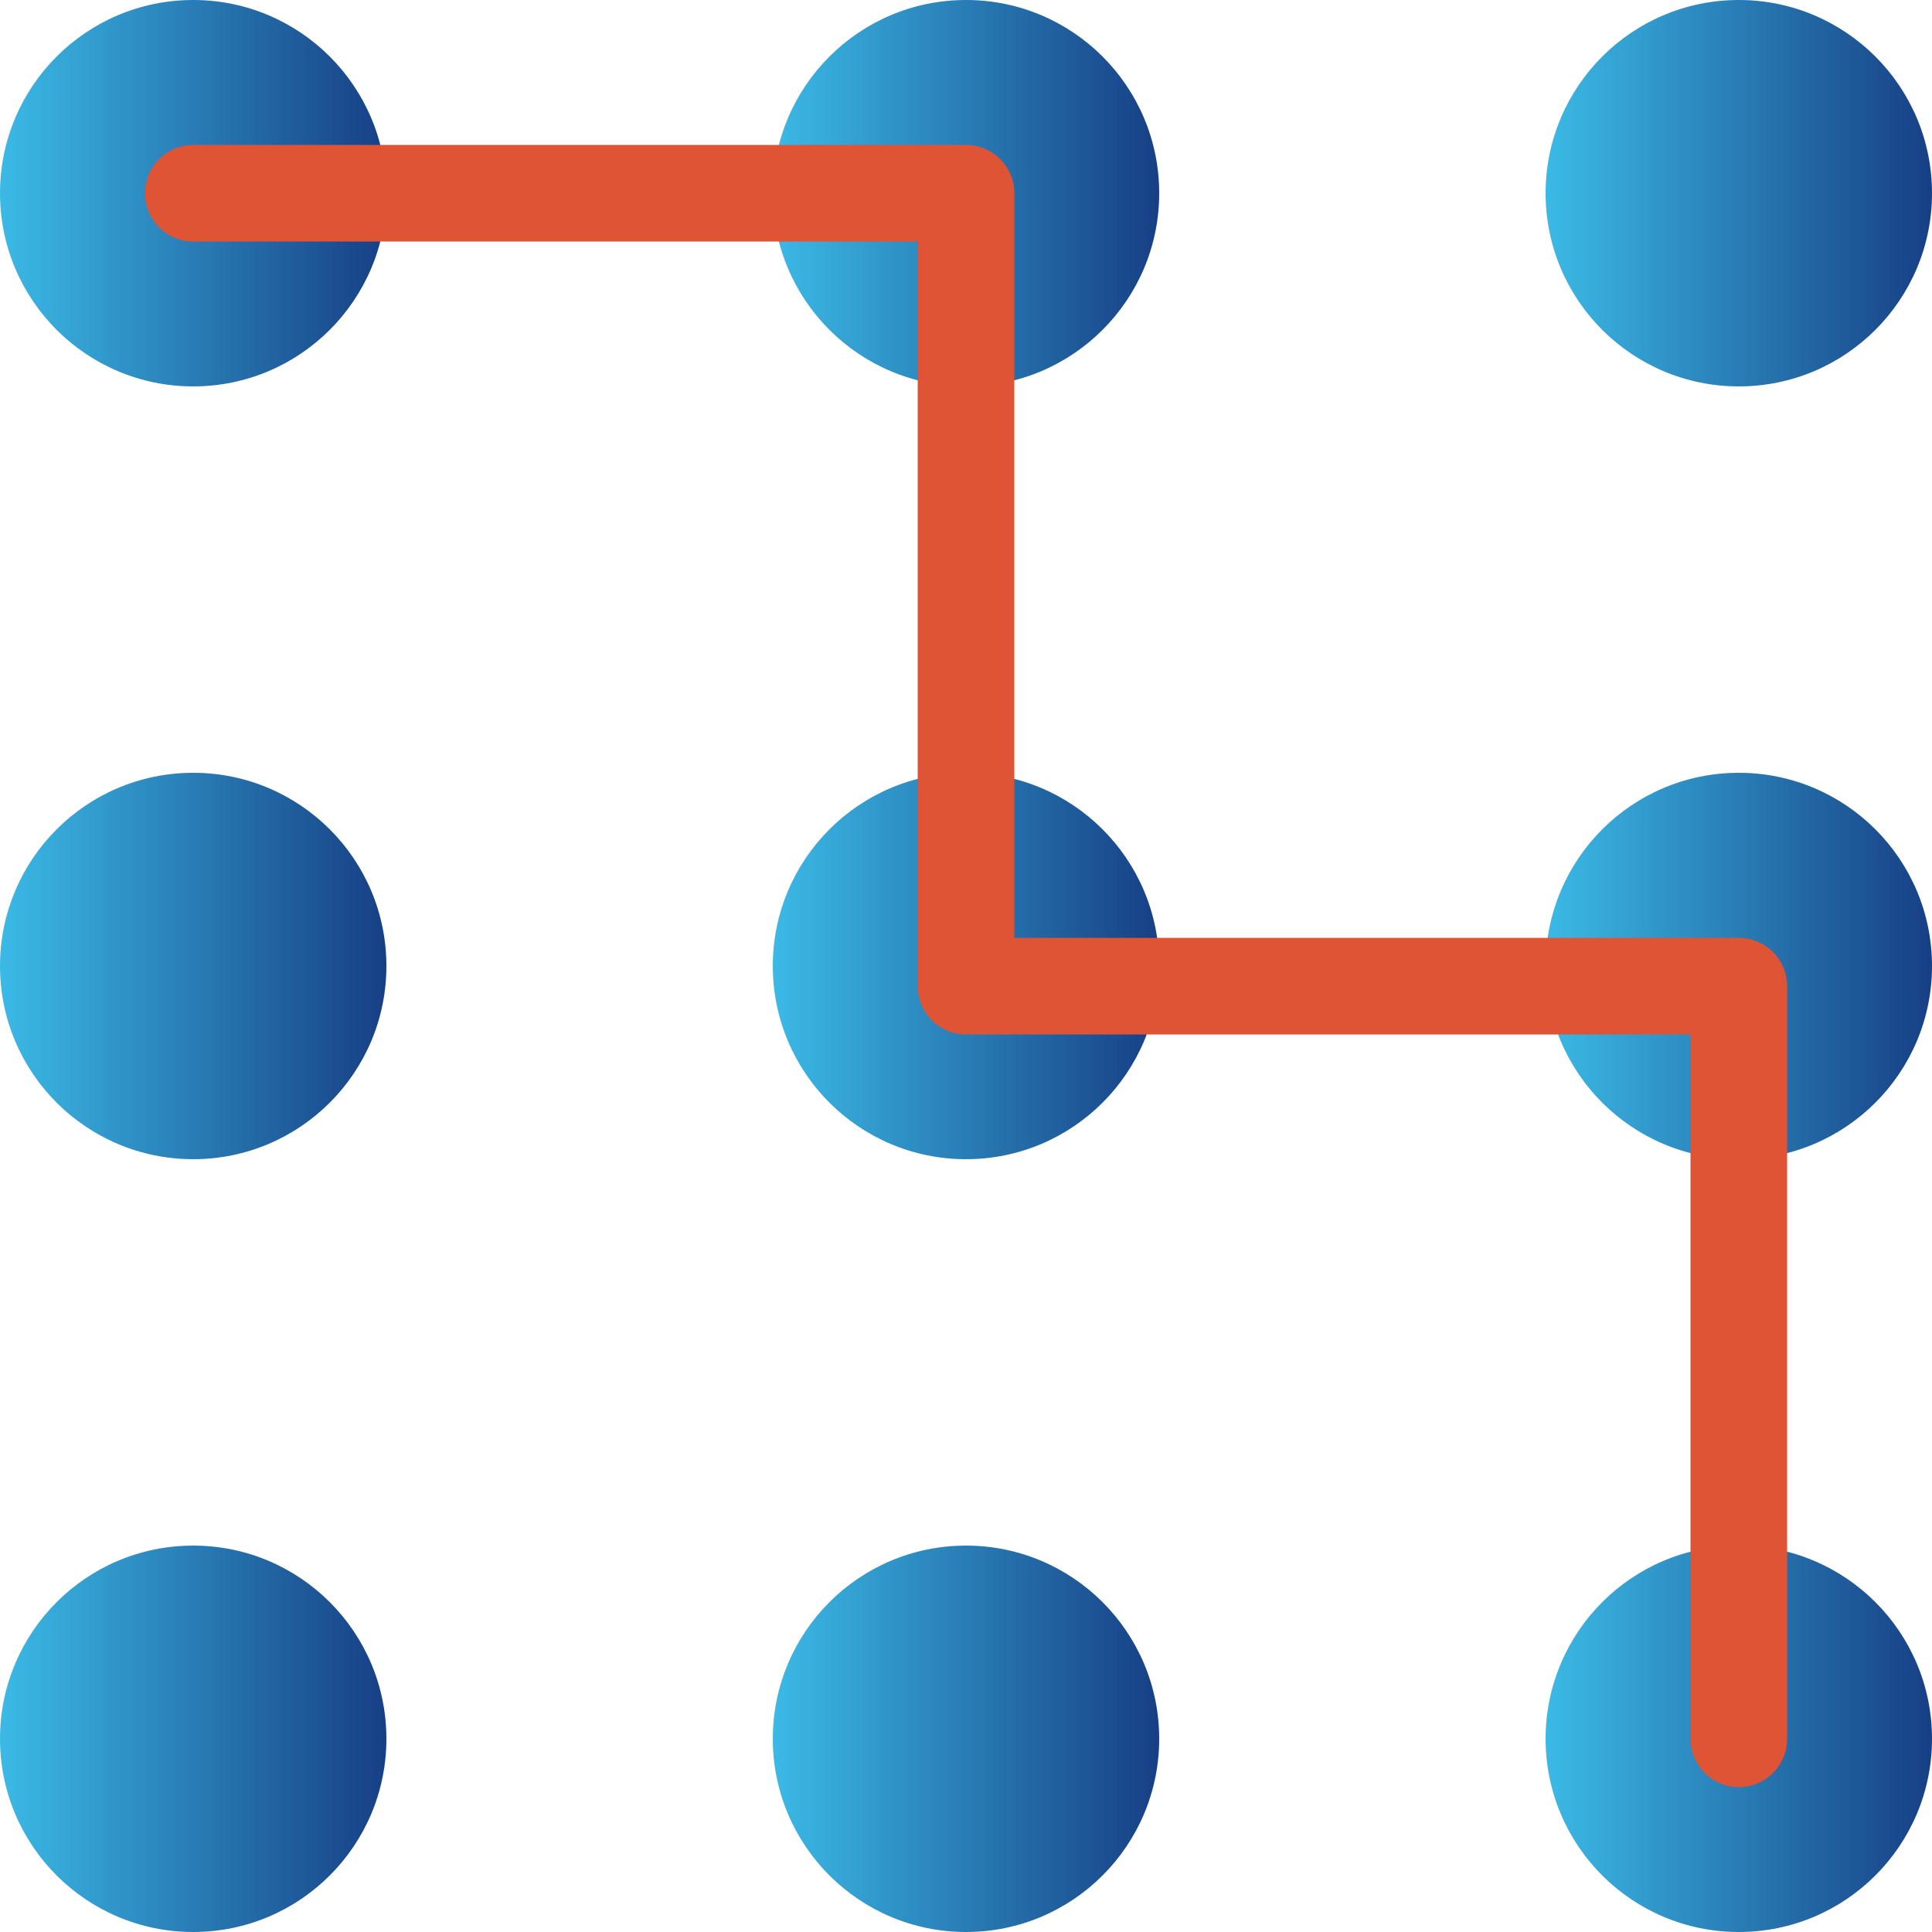 <?xml version="1.0" encoding="UTF-8"?>
<svg width="30px" height="30px" viewBox="0 0 30 30" version="1.1" xmlns="http://www.w3.org/2000/svg" xmlns:xlink="http://www.w3.org/1999/xlink">
    <!-- Generator: Sketch 55.2 (78181) - https://sketchapp.com -->
    <title>Change PIN</title>
    <desc>Created with Sketch.</desc>
    <defs>
        <linearGradient x1="100%" y1="50%" x2="0%" y2="50%" id="linearGradient-1">
            <stop stop-color="#173F85" offset="0%"></stop>
            <stop stop-color="#3BBAE6" offset="100%"></stop>
        </linearGradient>
    </defs>
    <g id="Page-2" stroke="none" stroke-width="1" fill="none" fill-rule="evenodd">
        <g id="Desktop-HD" transform="translate(-217, -123)">
            <g id="Change-PIN" transform="translate(217, 123)">
                <path d="M6,3 C6,4.657 4.657,6 3,6 C1.343,6 0,4.657 0,3 C0,1.343 1.343,0 3,0 C4.657,0 6,1.343 6,3" id="Fill-1" fill="url(#linearGradient-1)" fill-rule="nonzero"></path>
                <path d="M18,3 C18,4.657 16.657,6 15,6 C13.343,6 12,4.657 12,3 C12,1.343 13.343,0 15,0 C16.657,0 18,1.343 18,3" id="Fill-3" fill="url(#linearGradient-1)" fill-rule="nonzero"></path>
                <path d="M30,3 C30,4.657 28.657,6 27,6 C25.343,6 24,4.657 24,3 C24,1.343 25.343,0 27,0 C28.657,0 30,1.343 30,3" id="Fill-5" fill="url(#linearGradient-1)" fill-rule="nonzero"></path>
                <path d="M6,15 C6,16.657 4.657,18 3,18 C1.343,18 0,16.657 0,15 C0,13.343 1.343,12 3,12 C4.657,12 6,13.343 6,15" id="Fill-7" fill="url(#linearGradient-1)" fill-rule="nonzero"></path>
                <path d="M18,15 C18,16.657 16.657,18 15,18 C13.343,18 12,16.657 12,15 C12,13.343 13.343,12 15,12 C16.657,12 18,13.343 18,15" id="Fill-9" fill="url(#linearGradient-1)" fill-rule="nonzero"></path>
                <path d="M30,15 C30,16.657 28.657,18 27,18 C25.343,18 24,16.657 24,15 C24,13.343 25.343,12 27,12 C28.657,12 30,13.343 30,15" id="Fill-11" fill="url(#linearGradient-1)" fill-rule="nonzero"></path>
                <path d="M6,27 C6,28.657 4.657,30 3,30 C1.343,30 0,28.657 0,27 C0,25.343 1.343,24 3,24 C4.657,24 6,25.343 6,27" id="Fill-13" fill="url(#linearGradient-1)" fill-rule="nonzero"></path>
                <path d="M18,27 C18,28.657 16.657,30 15,30 C13.343,30 12,28.657 12,27 C12,25.343 13.343,24 15,24 C16.657,24 18,25.343 18,27" id="Fill-15" fill="url(#linearGradient-1)" fill-rule="nonzero"></path>
                <path d="M30,27 C30,28.657 28.657,30 27,30 C25.343,30 24,28.657 24,27 C24,25.343 25.343,24 27,24 C28.657,24 30,25.343 30,27" id="Fill-17" fill="url(#linearGradient-1)" fill-rule="nonzero"></path>
                <polyline id="Stroke-19" stroke="#DF5435" stroke-width="1.5" stroke-linecap="round" stroke-linejoin="round" points="3 3 15 3 15 15.313 27 15.313 27 27"></polyline>
            </g>
        </g>
    </g>
</svg>